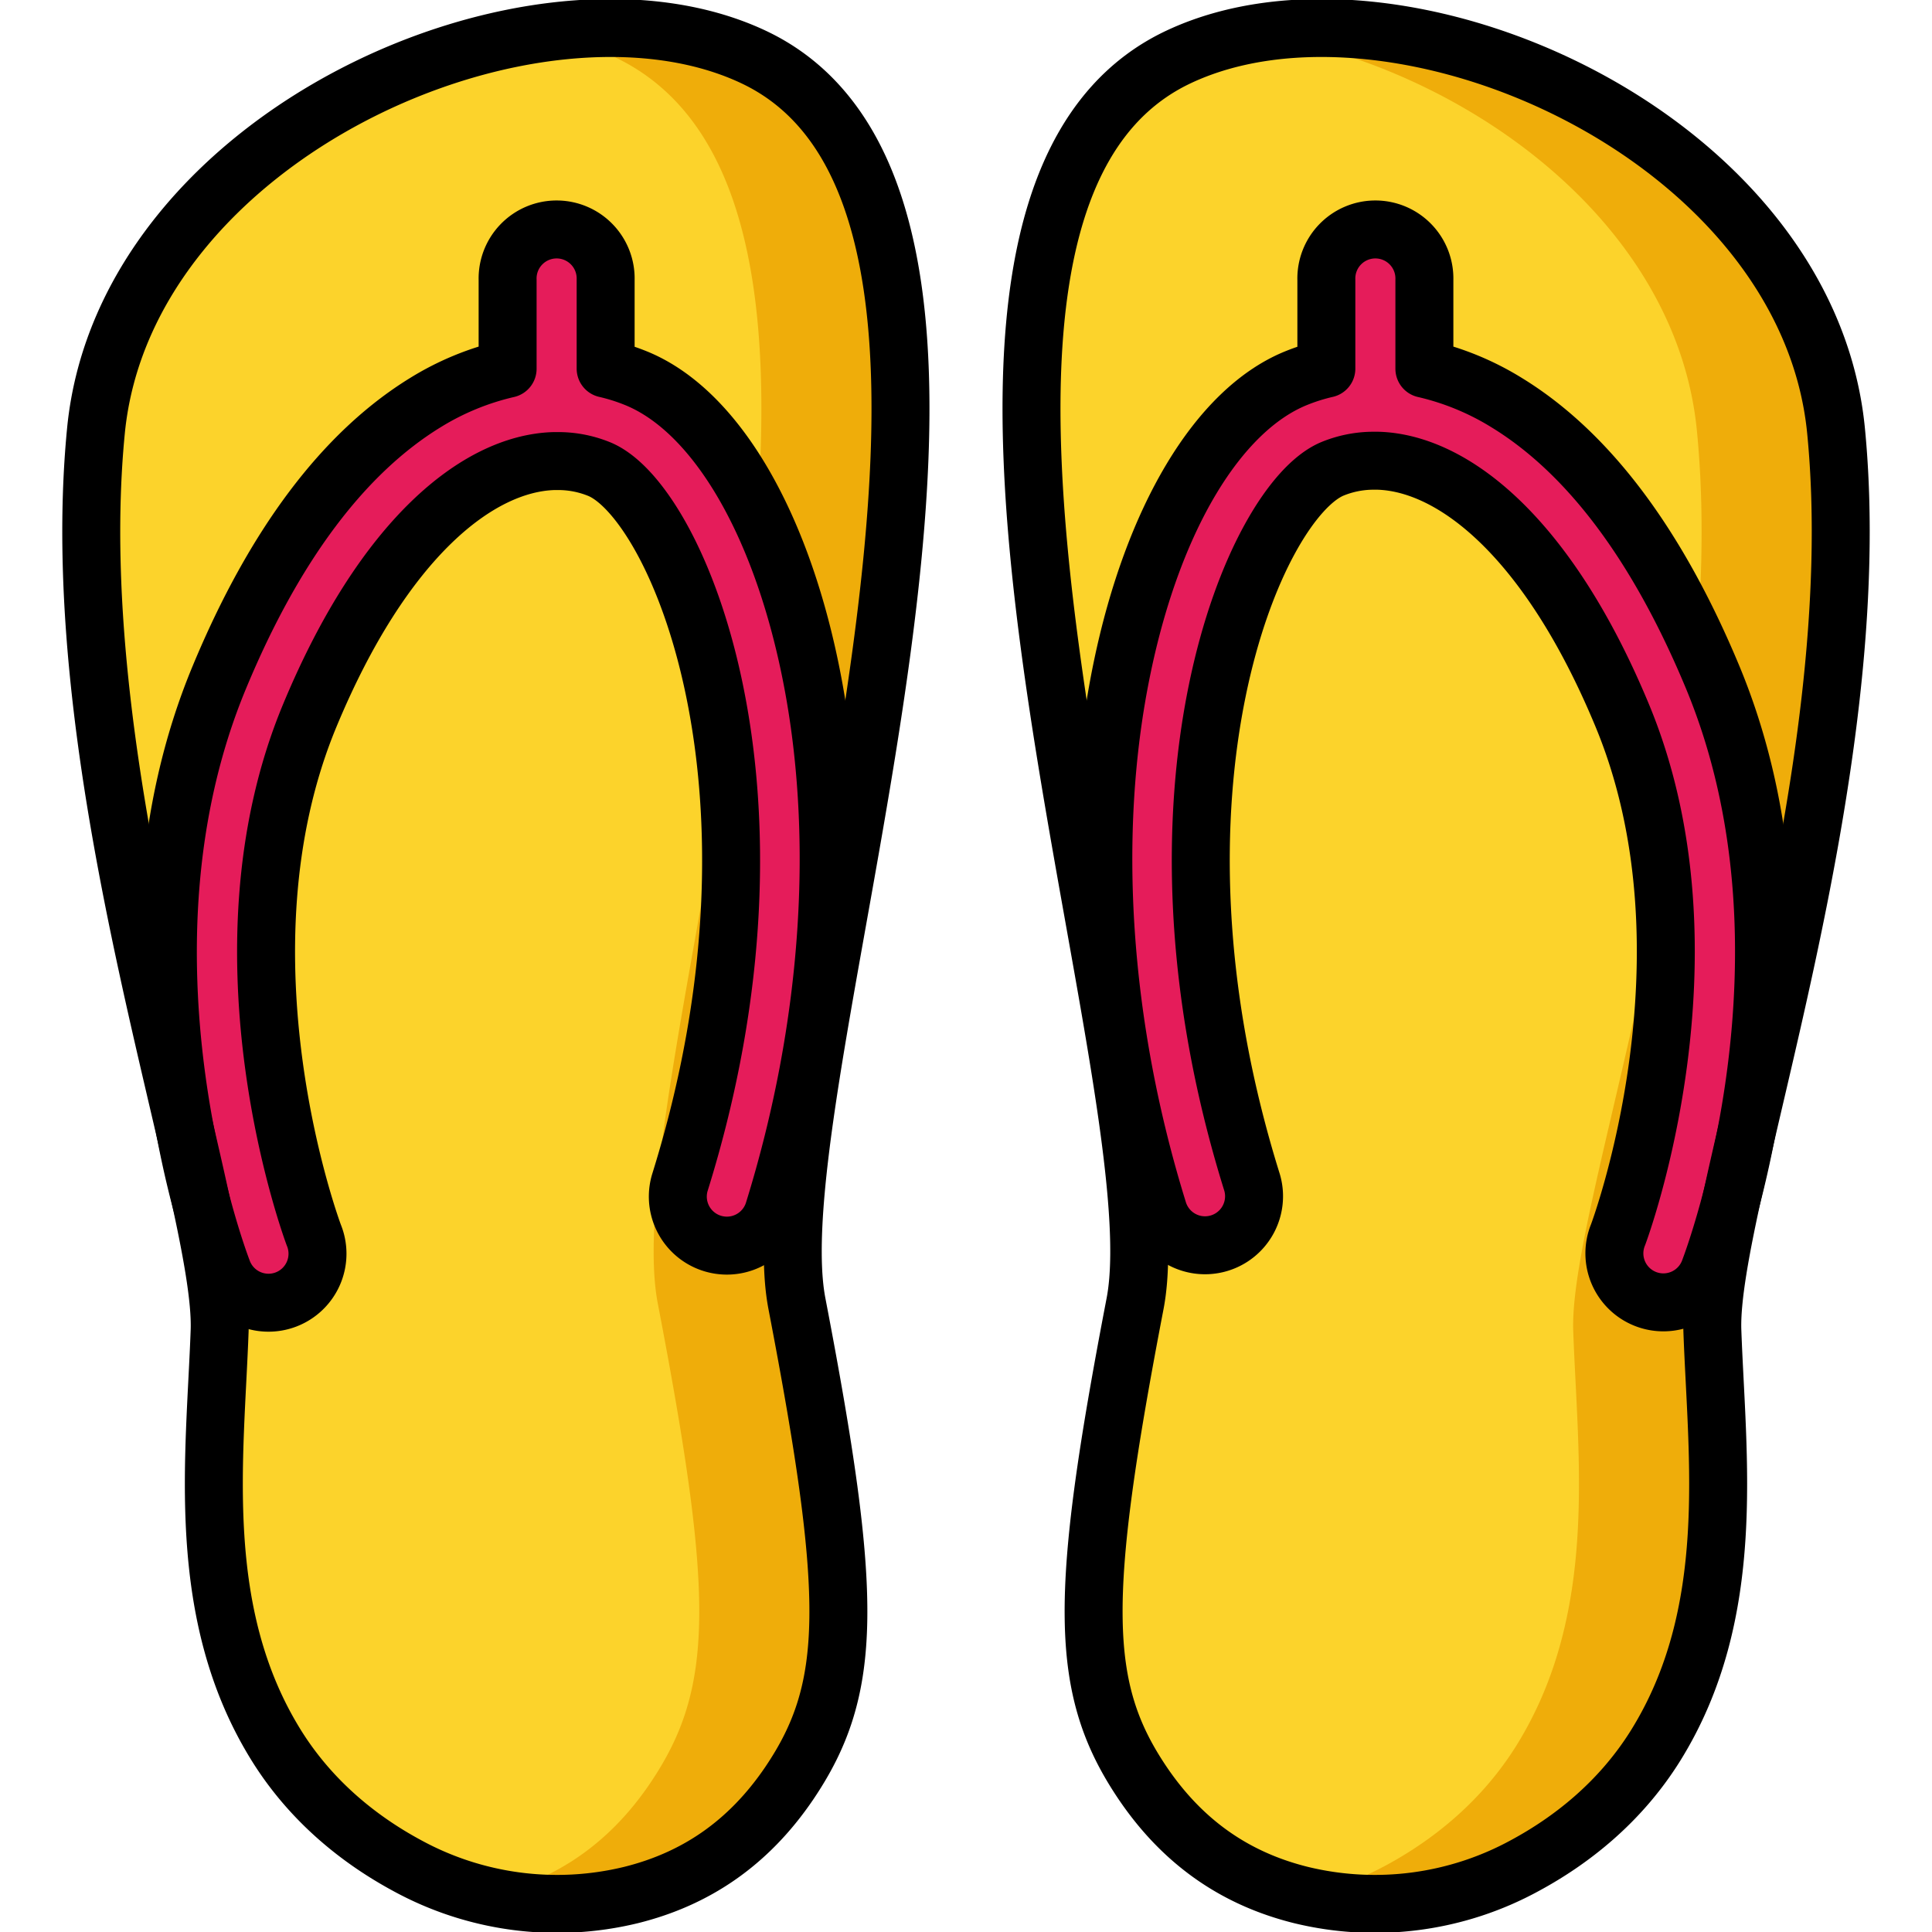 <svg id="Layer_1" data-name="Layer 1" xmlns="http://www.w3.org/2000/svg" viewBox="0 0 500 500"><defs><style>.cls-1{fill:#fcd32b;}.cls-2{fill:#efad0a;}.cls-3{fill:#e51c5a;}.cls-4{fill:none;stroke:#000;stroke-linecap:round;stroke-linejoin:round;stroke-width:15px;}</style></defs><title>flip-flops</title><path class="cls-1" d="M163.31,490.43a80.9,80.9,0,0,1-58.07-7.69c-11.5-6.22-24.36-16-33.71-31-21.32-34.28-15.88-74.27-14.69-107.32s-40.83-143-32-233C32.37,34.81,138.59-11.72,194.91,14.7c84.86,39.82-.06,263.33,11.33,322.66,14.69,76.46,14.56,99.68-2,124.17C193.62,477.17,179.9,486.31,163.31,490.43Z"/><path class="cls-2" d="M194.91,14.7c-15.71-7.36-35.3-9-55.54-6a77.33,77.33,0,0,1,19.54,6c84.86,39.82-.06,263.33,11.33,322.66,14.68,76.46,14.56,99.68-2,124.17-10.59,15.64-24.31,24.78-40.9,28.9l-1.11.25a79.58,79.58,0,0,0,37.11-.25c16.59-4.12,30.31-13.26,40.9-28.9,16.59-24.49,16.71-47.71,2-124.17C194.85,278,279.77,54.52,194.91,14.7Z"/><path class="cls-1" d="M336.69,490.43a80.9,80.9,0,0,0,58.07-7.69c11.5-6.22,24.36-16,33.71-31,21.32-34.28,15.88-74.27,14.69-107.32s40.83-143,32-233C467.63,34.81,361.41-11.72,305.09,14.7c-84.86,39.82.06,263.33-11.33,322.66-14.69,76.46-14.56,99.68,2,124.17C306.38,477.17,320.1,486.31,336.69,490.43Z"/><path class="cls-2" d="M475.15,111.4C468.43,43,382.94-1.45,324.63,8.7,377,16.58,433.73,56.17,439.15,111.4c8.84,90-33.17,200-32,233s6.63,73-14.69,107.32c-9.35,15-22.21,24.78-33.71,31a83.73,83.73,0,0,1-21,7.94,81,81,0,0,0,57-7.94c11.5-6.22,24.36-16,33.71-31,21.32-34.28,15.88-74.27,14.69-107.32S484,201.4,475.15,111.4Z"/><path class="cls-3" d="M209.62,172.94c-8-38.68-24.78-66.73-44.88-75a51.29,51.29,0,0,0-8-2.54V72.43a12.69,12.69,0,1,0-25.37,0v23a70.65,70.65,0,0,0-21.26,8.75C89,117.14,71,141,56.77,175.27c-29.79,71.58-.51,150.07.75,153.38a12.68,12.68,0,1,0,23.7-9c-.27-.72-27-72.25-1-134.6,19.08-45.85,43.52-65.06,63-65.72.27,0,.54,0,.81,0s.72,0,1.07,0a28.09,28.09,0,0,1,10,2.08c20.19,8.34,52.49,83.4,20.83,184.71a12.69,12.69,0,0,0,24.22,7.57C215.09,265.68,218.47,215.72,209.62,172.94Z"/><path class="cls-3" d="M290.38,172.94c8-38.68,24.78-66.73,44.88-75a51.29,51.29,0,0,1,8-2.54V72.43a12.69,12.69,0,1,1,25.37,0v23a70.65,70.65,0,0,1,21.26,8.75c21.13,12.91,39.07,36.81,53.31,71,29.79,71.58.51,150.07-.75,153.38a12.68,12.68,0,1,1-23.7-9c.27-.72,27-72.25,1-134.6-19.08-45.85-43.52-65.06-63-65.72-.27,0-.54,0-.81,0s-.72,0-1.07,0a28.09,28.09,0,0,0-10,2.08c-20.19,8.34-52.49,83.4-20.83,184.71a12.69,12.69,0,0,1-24.22,7.57C284.91,265.68,281.53,215.72,290.38,172.94Z"/><path class="cls-4" d="M163.31,490.43a80.9,80.9,0,0,1-58.07-7.69c-11.5-6.22-24.36-16-33.71-31-21.32-34.28-15.88-74.27-14.69-107.32s-40.83-143-32-233C32.37,34.81,138.59-11.72,194.91,14.7c84.86,39.82-.06,263.33,11.33,322.66,14.69,76.46,14.56,99.68-2,124.17C193.62,477.17,179.9,486.31,163.31,490.43Z"/><path class="cls-4" d="M209.62,172.94c-8-38.68-24.78-66.73-44.88-75a51.29,51.29,0,0,0-8-2.54V72.43a12.69,12.69,0,1,0-25.37,0v23a70.65,70.65,0,0,0-21.26,8.75C89,117.14,71,141,56.77,175.27c-29.79,71.58-.51,150.07.75,153.38a12.68,12.68,0,1,0,23.7-9c-.27-.72-27-72.25-1-134.6,19.08-45.85,43.52-65.06,63-65.72.27,0,.54,0,.81,0s.72,0,1.07,0a28.09,28.09,0,0,1,10,2.08c20.19,8.34,52.49,83.4,20.83,184.71a12.69,12.69,0,0,0,24.22,7.57C215.09,265.68,218.47,215.72,209.62,172.94Z"/><path class="cls-4" d="M336.69,490.43a80.9,80.9,0,0,0,58.07-7.69c11.5-6.22,24.36-16,33.71-31,21.32-34.28,15.88-74.27,14.69-107.32s40.83-143,32-233C467.63,34.81,361.41-11.72,305.09,14.7c-84.86,39.82.06,263.33-11.33,322.66-14.69,76.46-14.56,99.68,2,124.17C306.38,477.17,320.1,486.31,336.69,490.43Z"/><path class="cls-4" d="M290.38,172.94c8-38.68,24.78-66.73,44.88-75a51.29,51.29,0,0,1,8-2.54V72.43a12.69,12.69,0,1,1,25.37,0v23a70.65,70.65,0,0,1,21.26,8.75c21.13,12.91,39.07,36.81,53.31,71,29.79,71.58.51,150.07-.75,153.38a12.68,12.68,0,1,1-23.7-9c.27-.72,27-72.25,1-134.6-19.08-45.85-43.52-65.06-63-65.72-.27,0-.54,0-.81,0s-.72,0-1.07,0a28.09,28.09,0,0,0-10,2.08c-20.19,8.34-52.49,83.4-20.83,184.71a12.69,12.69,0,0,1-24.22,7.57C284.91,265.68,281.53,215.72,290.38,172.94Z"/></svg>